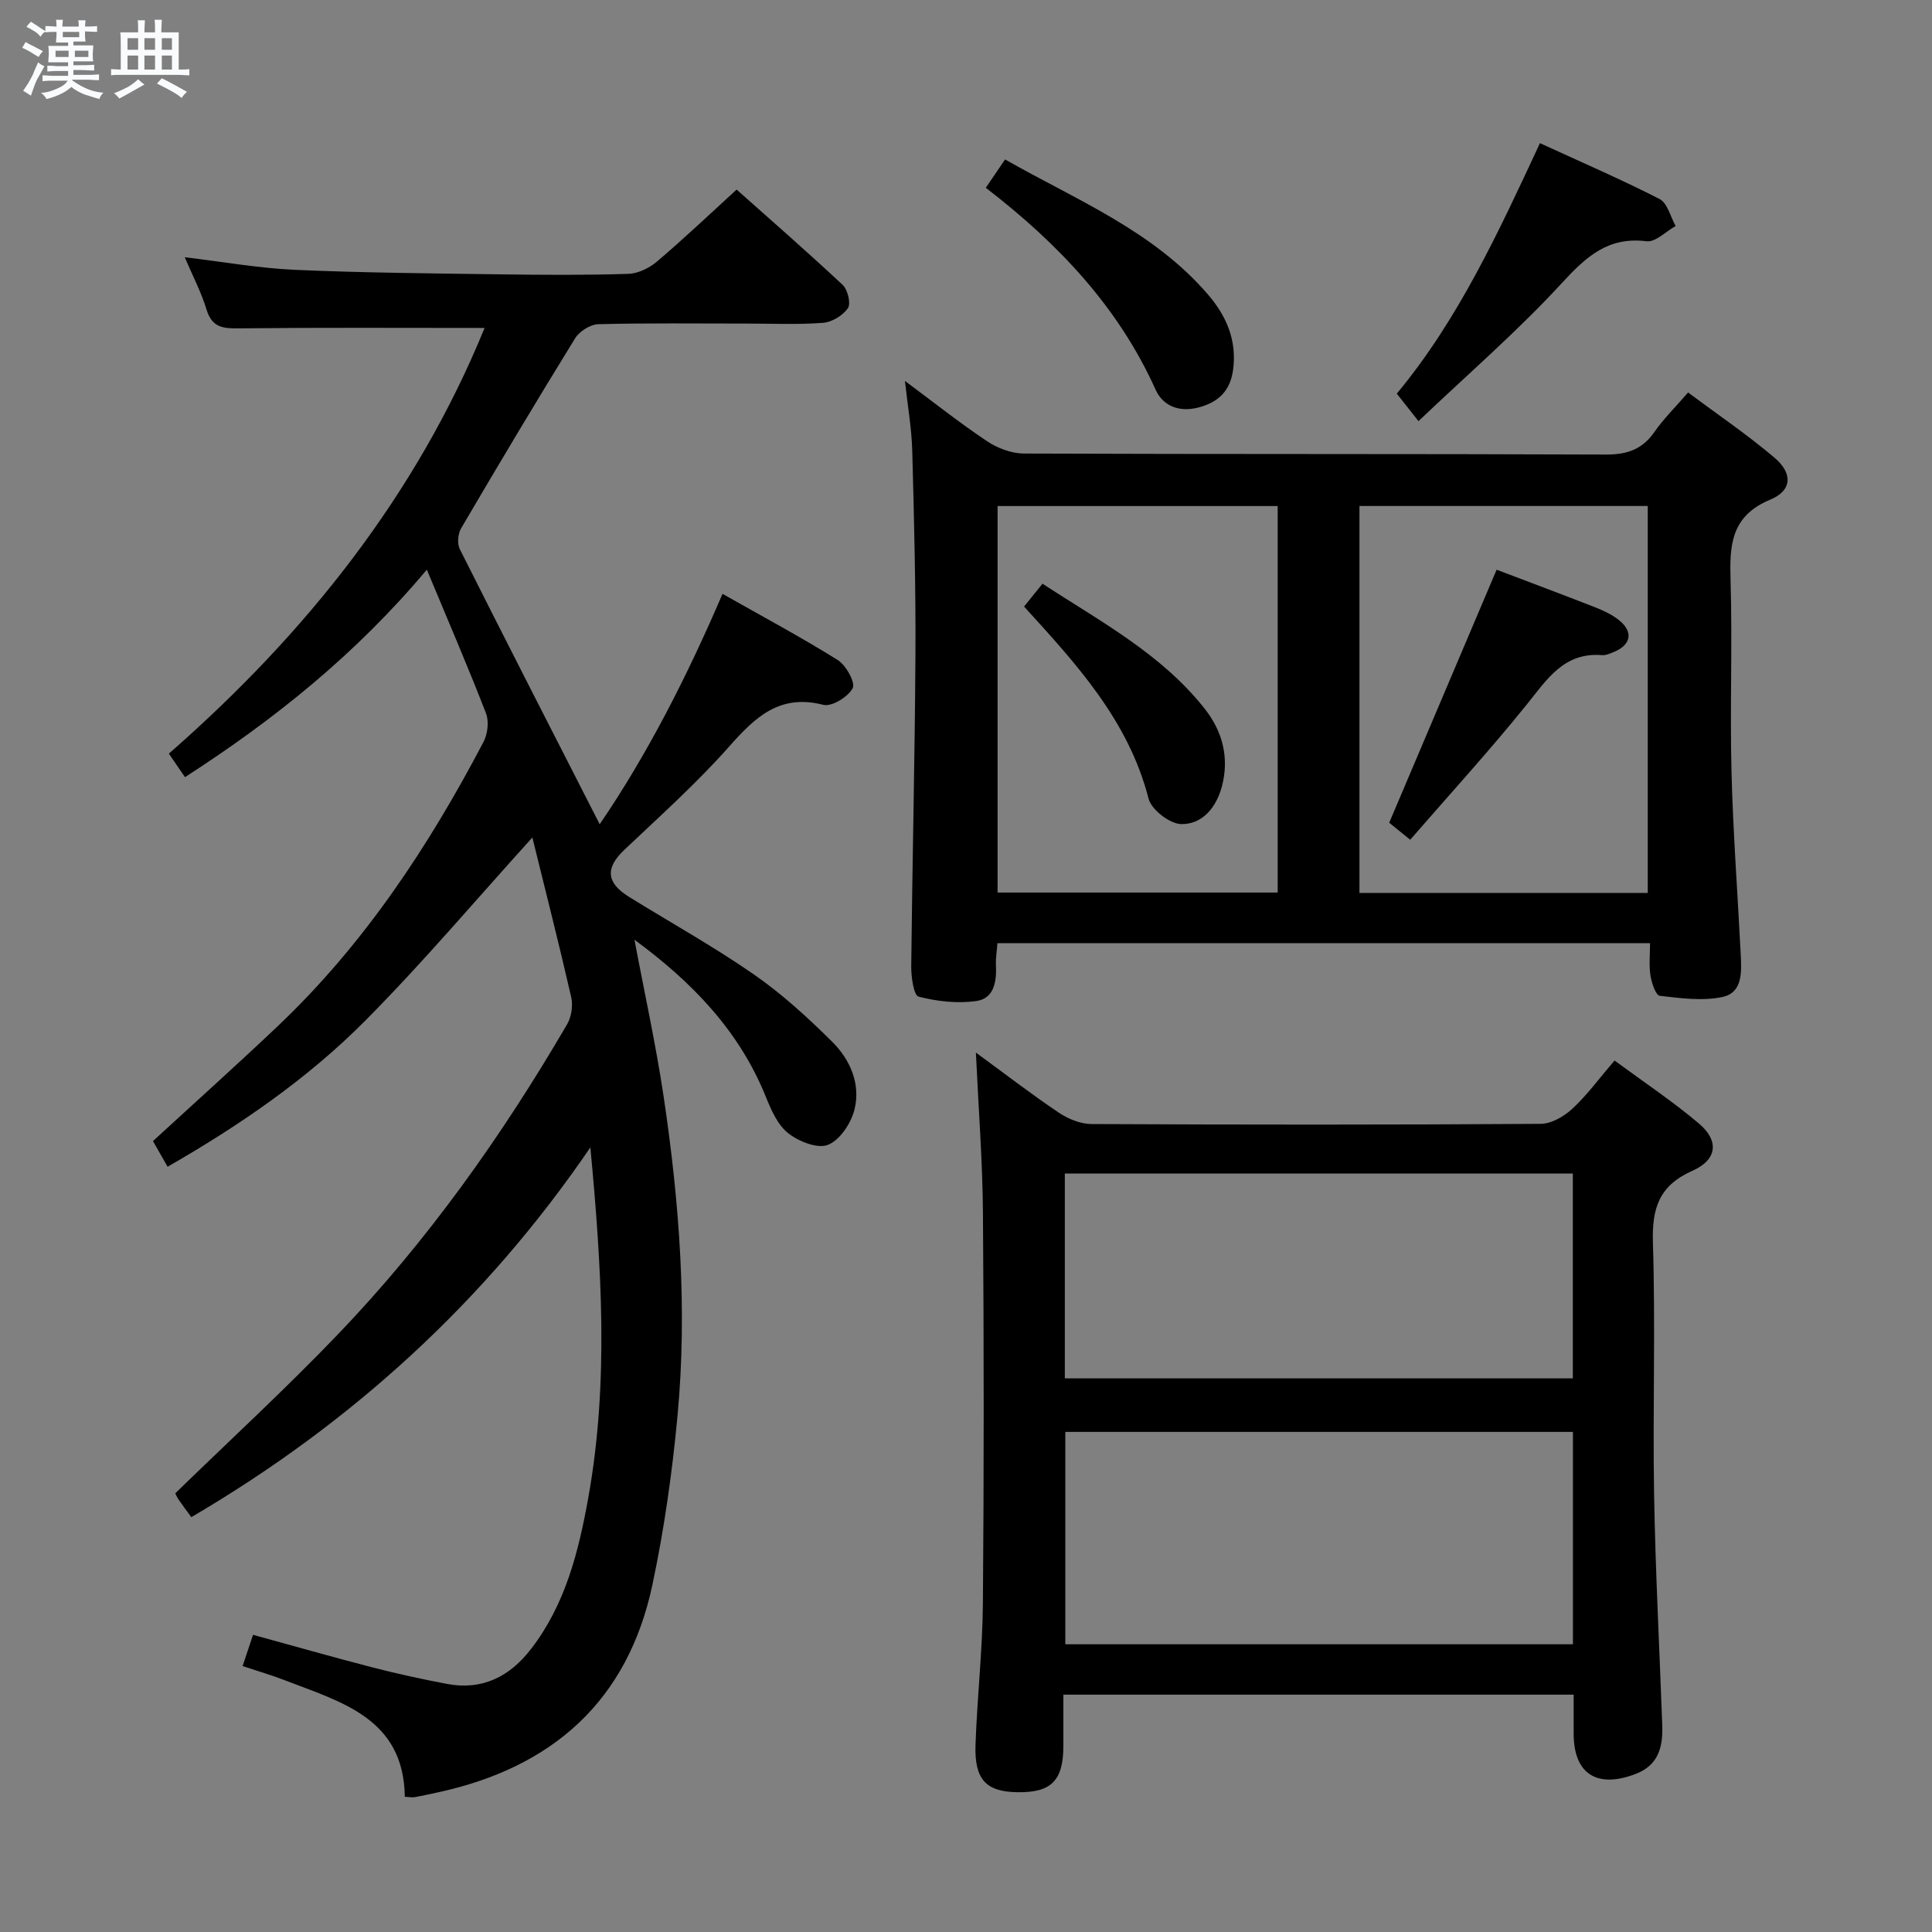 <svg enable-background="new 0 0 400 400" viewBox="0 0 400 400" xmlns="http://www.w3.org/2000/svg"><rect x="0" y="0" width="400" height="400" fill="#808080" stroke="none"/><path d="m6.8 9.5c.6.3 1.3.7 2.1 1.1-.4.4-.7.8-.9 1.2-.7-.4-1.3-.8-1.8-1.1s-1.1-.6-1.6-.8c.2-.4.5-.8.7-1.2.4.2.8.5 1.5.8zm.9 6.9c-.3.6-.5 1.1-.7 1.7s-.4 1.1-.6 1.7c-.6-.4-1.1-.7-1.6-1 .7-1 1.2-1.8 1.5-2.4.3-.5.6-1.1.8-1.7.3-.6.5-1.2.8-1.8.3.3.8.6 1.3.8-.7 1.3-1.2 2.2-1.5 2.7zm.1-11c.4.3 1 .7 1.7 1.1-.5.2-.8.6-1.1 1.1-.5-.6-1-1-1.4-1.2s-.9-.6-1.5-.8c.2-.4.5-.7.9-1.1.5.3.9.6 1.4.9zm10.5 13.1c1 .4 2 .6 3.1.7-.4.4-.7.8-.8 1.3-.9-.2-1.9-.6-3-.9-1-.4-2-.9-2.8-1.6-.5.4-1.1.9-1.9 1.3s-1.9.9-3.3 1.2c-.1-.3-.5-.8-1.1-1.3 1 0 2.1-.3 3.2-.8 1.2-.5 1.9-1 2.3-1.7h-3.2c-.4 0-1 0-2 .1v-1.2c1 0 1.7.1 2 .1h3.3v-1h-2.3c-.2 0-.9 0-2 .1v-1.2c1.2 0 1.9.1 2 .1h2.3v-.8h-4.1c0-.7.1-1.2.1-1.6 0-.5 0-1.1-.1-1.8h4.1v-.7h-2.5c0-.6.1-1.1.1-1.6v-.6h-.5c-.4 0-1 0-1.8.1v-1.3c1.2 0 1.9.1 2.1.1h.2c0-.3 0-.8-.1-1.4h1.4c0 .6-.1 1-.1 1.4h3.4c0-.4 0-.8-.1-1.3h1.5c0 .4-.1.9-.1 1.3.7 0 1.5 0 2.5-.1v1.2c-1 0-1.8-.1-2.5-.1v.6c0 .3 0 .8.1 1.5h-2.5v.8h4.1c0 .7-.1 1.3-.1 1.8s0 1 .1 1.5h-4.1v.8h1.4c.8 0 1.8 0 2.9-.1v1.2c-1 0-1.9-.1-2.8-.1h-1.5v1h3.2c.3 0 1 0 2.1-.1v1.2c-1.1 0-1.8-.1-2.1-.1h-3.4l-.1.1c1.4 1 2.4 1.5 3.4 1.9zm-4.1-6.7v-1.3h-2.7v1.3zm2.2-4.1v-1.1h-3.4v1.1zm1.9 4.1v-1.3h-2.8v1.3z" fill="#fafbfc"/><path d="m37 6.7v2.3 5.4c1 0 1.8 0 2.2-.1v1.3c-.6 0-1.5-.1-2.5-.1h-11.9c-.7 0-1.3 0-1.8.1v-1.3c.5 0 1.1.1 2 .1v-5.2c0-1 0-1.8-.1-2.5h3.7c0-1.3 0-2.1-.1-2.5h1.5c0 .4-.1 1.3-.1 2.5h2.2c0-1.2 0-2.1-.1-2.6h1.5c0 .4-.1 1.3-.1 2.6zm-12.3 13.7c-.3-.4-.7-.8-1.1-1.1 1.1-.4 2.1-.9 2.9-1.3.8-.5 1.5-1 2.1-1.6.4.4.9.8 1.3 1.1-2.5 1.4-4.2 2.4-5.2 2.9zm3.9-10.1v-2.4h-2.2v2.4zm0 4.1v-2.9h-2.2v2.9zm3.5-4.1v-2.4h-2.2v2.4zm0 4.1v-2.9h-2.2v2.9zm.4 2.9 1-1.1c.6.3 1.4.7 2.5 1.3s2 1.1 2.7 1.5c-.4.4-.8.8-1.1 1.3-.8-.8-2.5-1.7-5.1-3zm3.1-7v-2.4h-2.1v2.4zm0 4.1v-2.9h-2.1v2.9z" fill="#fafbfc"/><g fill="#000001"><path d="m50.23 344.94c.76-2.29 1.37-4.13 2.16-6.47 8.35 2.29 16.44 4.6 24.58 6.71 5.14 1.33 10.33 2.46 15.54 3.45 7.33 1.4 13.02-1.5 17.43-7.22 7.14-9.25 9.87-20.24 11.87-31.39 4.3-23.95 2.71-47.99.42-72.46-21.74 31.85-49.42 57.1-82.62 76.55-.98-1.35-1.88-2.53-2.71-3.75-.36-.54-.59-1.17-.6-1.2 11.41-11.1 22.93-21.69 33.73-32.97 18.51-19.32 33.91-41.03 47.38-64.11.89-1.53 1.25-3.86.86-5.59-2.55-11.14-5.37-22.22-8.05-33.1-11.66 12.87-22.62 25.86-34.55 37.88-11.96 12.05-25.96 21.68-40.97 30.29-1.17-2.06-2.13-3.74-3.03-5.31 8.81-8.1 17.46-15.85 25.88-23.84 17.84-16.93 31.19-37.16 42.55-58.79.87-1.65 1.17-4.25.52-5.94-3.71-9.59-7.79-19.03-12.25-29.74-14.72 17.55-31.6 31.06-50.07 42.96-1.02-1.48-2.04-2.97-3.34-4.87 28.32-24.77 51.2-53.47 65.37-88.13-17.15 0-33.95-.1-50.74.08-3.32.04-5.68-.09-6.82-3.87-1.1-3.62-2.9-7.03-4.52-10.85 7.88.93 15.36 2.28 22.89 2.61 14.13.62 28.29.73 42.43.93 8.83.12 17.67.18 26.49-.1 2.04-.06 4.38-1.2 5.97-2.56 5.45-4.62 10.64-9.56 16.48-14.89 6.73 6 14.46 12.72 21.94 19.72 1.06.99 1.76 3.87 1.1 4.83-1.04 1.52-3.31 2.9-5.16 3.04-5.3.4-10.66.15-15.99.15-10.17 0-20.34-.13-30.49.13-1.67.04-3.93 1.45-4.83 2.91-8.03 13.01-15.86 26.14-23.6 39.33-.67 1.14-.86 3.18-.29 4.32 9.53 18.98 19.22 37.87 28.97 56.97 9.82-14.38 18.05-30.5 25.43-47.7 8.08 4.58 16.12 8.88 23.84 13.69 1.72 1.07 3.71 4.67 3.11 5.83-.93 1.8-4.33 3.9-6.07 3.46-9.08-2.33-14.12 2.56-19.53 8.66-6.72 7.58-14.32 14.39-21.7 21.38-3.92 3.72-3.77 6.76.98 9.71 8.63 5.34 17.53 10.29 25.85 16.06 5.83 4.04 11.15 8.91 16.2 13.92 3.77 3.73 5.98 8.81 4.62 14.14-.72 2.8-3.02 6.27-5.48 7.23-2.16.85-6.05-.7-8.22-2.41-2.18-1.71-3.52-4.79-4.62-7.51-5.54-13.77-15.37-23.84-27.21-32.55 2.07 11.02 4.43 21.69 6.04 32.48 3.27 21.92 4.94 43.99 2.87 66.11-1.09 11.7-2.75 23.41-5.18 34.89-5.09 24.09-20.67 37.89-44.38 43.04-1.62.35-3.24.71-4.87 1.01-.47.08-.97-.03-2.03-.09-.21-16.28-13.2-19.62-25-24.18-2.58-1-5.29-1.78-8.58-2.88z"/><path d="m341.62 195.27c-45.53 0-90.14 0-135.11 0-.12 1.61-.37 3.05-.31 4.48.16 3.41-.33 6.99-4.1 7.51-3.9.54-8.1.07-11.92-.92-1-.26-1.54-4.08-1.52-6.26.22-21.47.75-42.93.87-64.39.08-14.14-.28-28.29-.66-42.42-.13-4.62-.95-9.22-1.51-14.4 5.82 4.32 11.24 8.63 16.97 12.46 2.18 1.46 5.09 2.56 7.67 2.57 40.14.16 80.29.04 120.44.21 4.4.02 7.56-1.04 10.09-4.68 1.88-2.7 4.27-5.05 6.97-8.17 6.11 4.56 12.27 8.73 17.9 13.51 3.8 3.22 3.66 6.79-.88 8.67-8.27 3.44-8.44 9.58-8.22 16.91.39 13.15-.15 26.32.19 39.47.32 12.61 1.28 25.21 1.91 37.82.18 3.55.42 7.88-3.77 8.77-4.15.88-8.69.26-12.99-.24-.82-.09-1.68-2.64-1.92-4.15-.34-2.07-.1-4.24-.1-6.75zm-.47-10.4c0-27.01 0-53.55 0-80.11-20.2 0-39.96 0-59.69 0v80.11zm-76.62-.08c0-26.98 0-53.37 0-80.02-19.5 0-38.71 0-57.99 0v80.02z"/><path d="m202.05 217.93c6.2 4.53 11.57 8.68 17.19 12.45 1.93 1.29 4.47 2.33 6.74 2.34 31 .15 62 .17 92.99-.04 2.24-.01 4.87-1.55 6.6-3.16 3.03-2.81 5.5-6.21 8.7-9.95 5.91 4.36 11.95 8.38 17.46 13.03 4.23 3.57 3.84 7.5-1.34 9.8-6.93 3.08-8.39 7.78-8.17 14.9.54 17.32-.05 34.66.24 51.99.27 15.96 1.12 31.91 1.69 47.87.16 4.42-.7 8.27-5.49 10.11-8.08 3.1-12.91-.04-12.85-8.49.01-2.49 0-4.98 0-7.92-35.16 0-70.17 0-105.65 0 0 3.7.01 7.17 0 10.63-.02 7.17-2.49 9.67-9.49 9.57-6.51-.09-8.95-2.6-8.7-9.83.34-9.79 1.45-19.57 1.53-29.36.22-26.83.21-53.66.01-80.49-.07-10.78-.91-21.55-1.46-33.45zm18.51 78.53v43.97h105.1c0-14.82 0-29.25 0-43.97-35.04 0-69.81 0-105.1 0zm-.1-11.08h105.18c0-14.39 0-28.34 0-42.42-35.17 0-70.03 0-105.18 0z"/><path d="m293.68 87.19c-2.02-2.55-3.23-4.1-4.49-5.69 12.72-15.32 20.99-33.29 29.64-51.86 8.38 3.85 16.7 7.44 24.76 11.56 1.64.84 2.25 3.67 3.33 5.59-2.01 1.12-4.16 3.39-6.01 3.16-7.97-.99-12.47 3.16-17.51 8.62-9.08 9.88-19.29 18.7-29.72 28.62z"/><path d="m204.1 38.88c1.48-2.18 2.59-3.81 3.99-5.87 14.76 8.41 30.64 14.74 42.01 27.97 3.84 4.46 6.01 9.52 5.2 15.57-.58 4.31-2.96 6.72-7.19 7.82-4.06 1.06-7.36-.39-8.85-3.68-7.72-17.14-20.16-30.26-35.16-41.81z"/><path d="m309.86 117.95c6.81 2.59 13.63 5.14 20.41 7.79 1.68.66 3.38 1.46 4.79 2.55 3.17 2.43 2.71 5.23-.97 6.71-.76.31-1.61.7-2.39.64-7.9-.64-11.38 4.99-15.6 10.22-7.67 9.52-15.94 18.56-24.13 28-2.25-1.82-3.64-2.95-4.35-3.52 7.49-17.65 14.78-34.83 22.24-52.39z"/><path d="m212.02 125.58c1.19-1.48 2.32-2.87 3.82-4.73 11.95 7.82 24.61 14.49 33.63 25.95 3.67 4.67 5.05 10.11 3.53 15.95-1.13 4.33-3.99 7.95-8.45 7.87-2.36-.05-6.16-2.98-6.75-5.26-4.15-16.19-14.94-27.88-25.78-39.78z"/></g></svg>